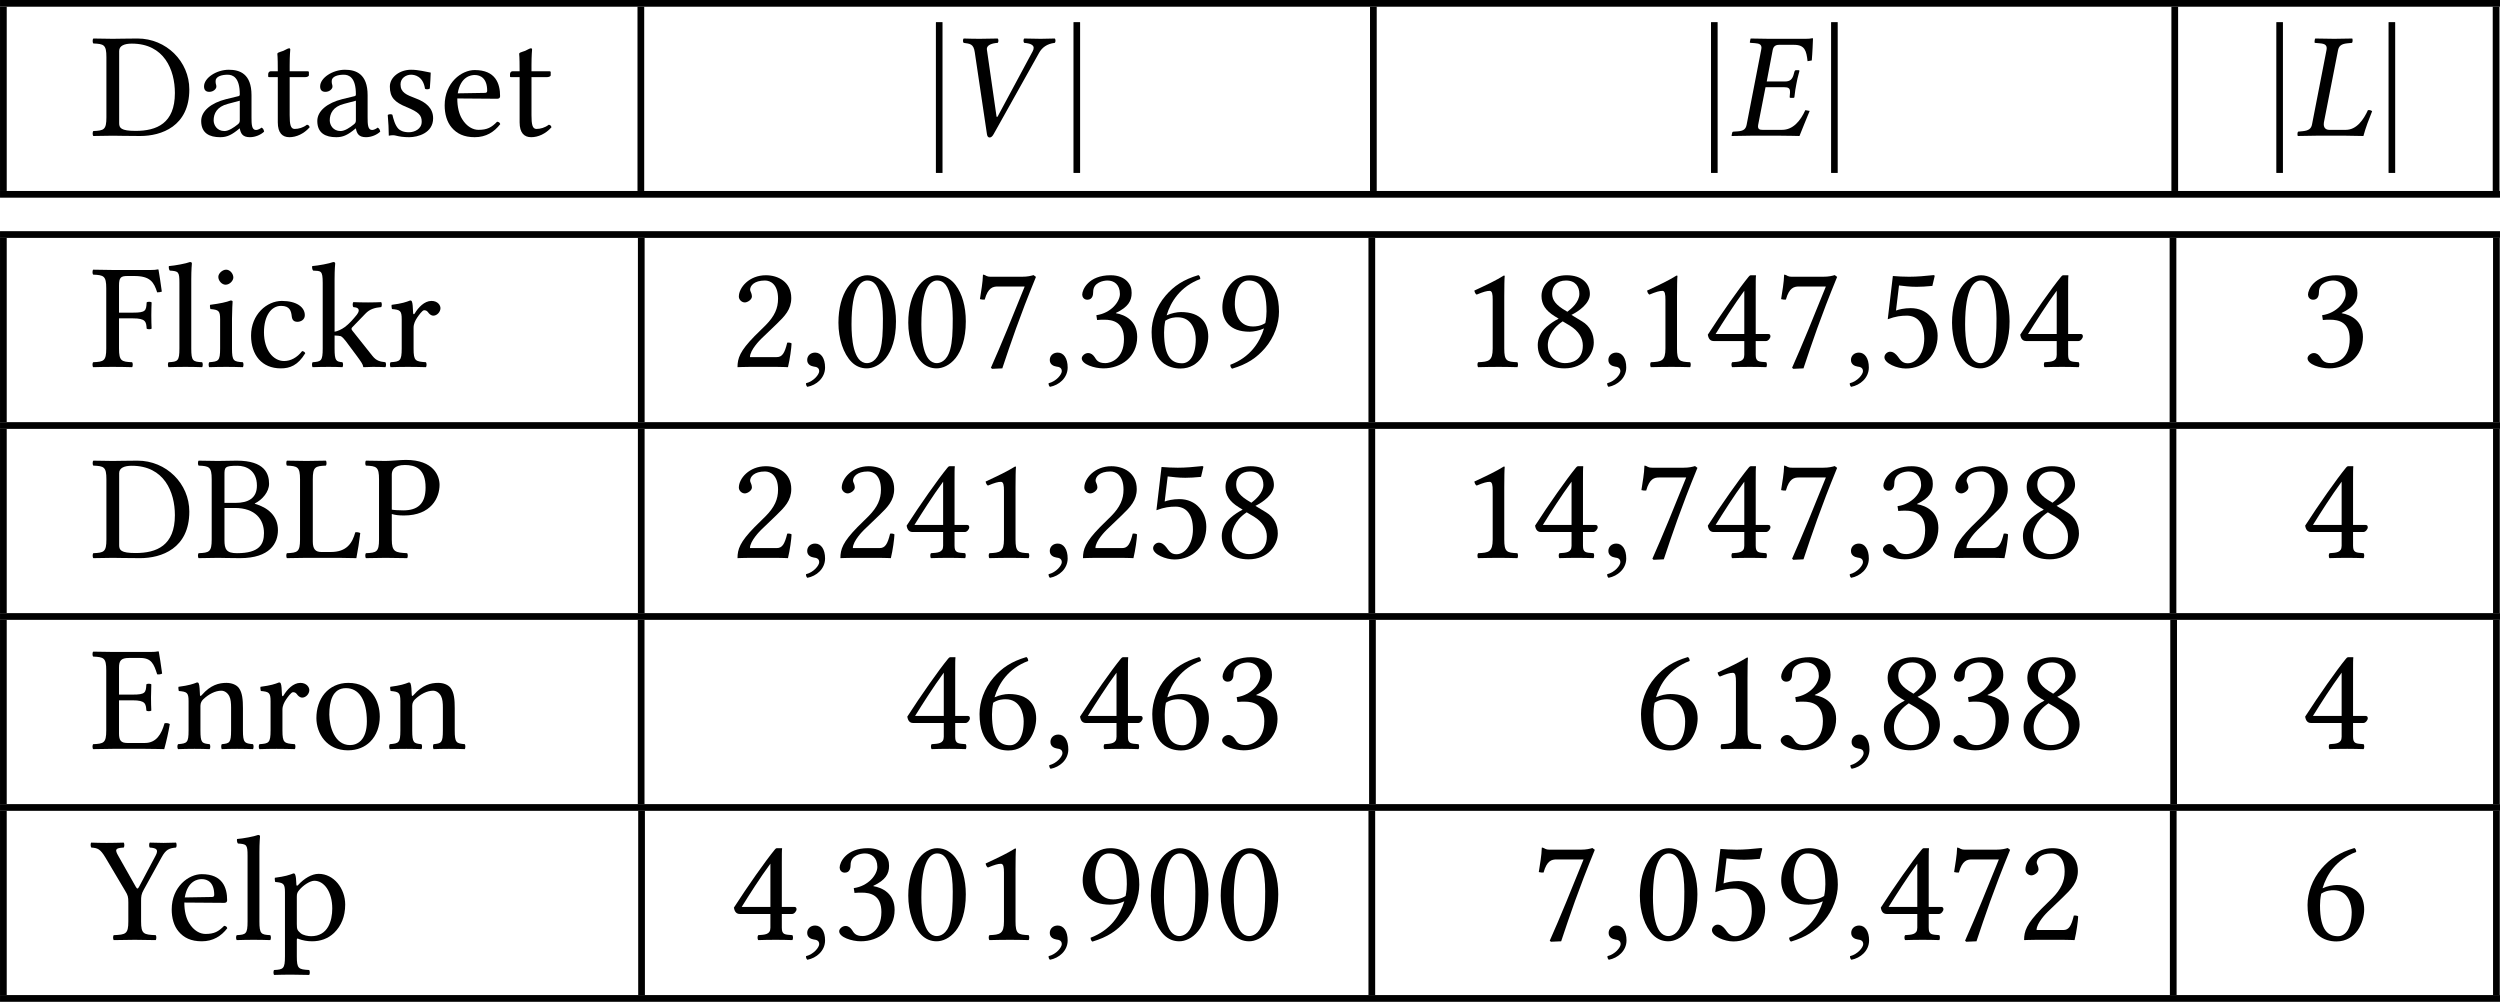<?xml version='1.0' encoding='UTF-8'?>
<!-- This file was generated by dvisvgm 1.15.1 -->
<svg height='89.365pt' version='1.1' viewBox='27.584 13.604 148.674 59.577' width='223.012pt' xmlns='http://www.w3.org/2000/svg' xmlns:xlink='http://www.w3.org/1999/xlink'>
<defs>
<path d='M1.21 -6.752H0.834C0.834 -6.752 0.825 -6.743 0.825 -6.734V2.197C0.825 2.206 0.834 2.215 0.834 2.215H1.21C1.219 2.215 1.219 2.206 1.219 2.197V-6.734C1.219 -6.743 1.219 -6.752 1.21 -6.752Z' id='g0-83'/>
<path d='M0.929 -0.849C0.652 -0.849 0.456 -0.661 0.456 -0.411C0.456 -0.134 0.688 -0.045 0.849 -0.018C1.018 0 1.17 0.054 1.17 0.259C1.17 0.447 0.849 0.858 0.384 0.974C0.384 1.063 0.402 1.126 0.465 1.188C1 1.09 1.519 0.661 1.519 0.036C1.519 -0.5 1.286 -0.849 0.929 -0.849Z' id='g11-44'/>
<path d='M2.072 -5.136C2.224 -5.136 2.367 -5.083 2.474 -4.985C2.751 -4.752 2.993 -4.073 2.993 -2.876C2.993 -2.055 2.966 -1.492 2.841 -1.036C2.644 -0.304 2.206 -0.223 2.046 -0.223C1.215 -0.223 1.126 -1.751 1.126 -2.528C1.126 -4.725 1.67 -5.136 2.072 -5.136ZM2.037 0.089C2.725 0.089 3.77 -0.607 3.77 -2.707C3.77 -3.591 3.555 -4.35 3.162 -4.868C2.93 -5.181 2.555 -5.449 2.072 -5.449C1.188 -5.449 0.348 -4.395 0.348 -2.626C0.348 -1.67 0.643 -0.777 1.134 -0.286C1.385 -0.036 1.688 0.089 2.037 0.089Z' id='g11-48'/>
<path d='M2.573 -1.09V-4.19C2.573 -4.725 2.582 -5.27 2.599 -5.387C2.599 -5.431 2.582 -5.431 2.546 -5.431C2.055 -5.127 1.581 -4.904 0.795 -4.538C0.813 -4.44 0.849 -4.35 0.929 -4.297C1.34 -4.466 1.536 -4.52 1.706 -4.52C1.858 -4.52 1.885 -4.306 1.885 -4.002V-1.09C1.885 -0.348 1.644 -0.304 1.018 -0.277C0.965 -0.223 0.965 -0.036 1.018 0.018C1.456 0.009 1.778 0 2.26 0C2.689 0 2.903 0.009 3.35 0.018C3.403 -0.036 3.403 -0.223 3.35 -0.277C2.725 -0.304 2.573 -0.348 2.573 -1.09Z' id='g11-49'/>
<path d='M0.545 -4.181C0.545 -3.993 0.715 -3.832 0.902 -3.832C1.054 -3.832 1.322 -3.993 1.322 -4.19C1.322 -4.261 1.304 -4.315 1.286 -4.377S1.215 -4.52 1.215 -4.591C1.215 -4.815 1.447 -5.136 2.099 -5.136C2.421 -5.136 2.876 -4.913 2.876 -4.056C2.876 -3.484 2.671 -3.019 2.144 -2.483L1.483 -1.831C0.607 -0.938 0.465 -0.509 0.465 0.018C0.465 0.018 0.92 0 1.206 0H2.769C3.055 0 3.466 0.018 3.466 0.018C3.582 -0.456 3.671 -1.126 3.68 -1.394C3.627 -1.438 3.511 -1.456 3.421 -1.438C3.269 -0.804 3.118 -0.581 2.796 -0.581H1.206C1.206 -1.009 1.822 -1.617 1.867 -1.662L2.769 -2.528C3.278 -3.019 3.662 -3.412 3.662 -4.091C3.662 -5.056 2.876 -5.449 2.153 -5.449C1.161 -5.449 0.545 -4.717 0.545 -4.181Z' id='g11-50'/>
<path d='M1.921 -5.136C2.305 -5.136 2.662 -4.904 2.662 -4.332C2.662 -3.886 2.144 -3.198 1.26 -3.073L1.304 -2.787C1.456 -2.805 1.617 -2.805 1.733 -2.805C2.242 -2.805 2.903 -2.662 2.903 -1.653C2.903 -0.465 2.108 -0.223 1.796 -0.223C1.34 -0.223 1.26 -0.429 1.152 -0.59C1.063 -0.715 0.947 -0.822 0.768 -0.822C0.581 -0.822 0.393 -0.652 0.393 -0.509C0.393 -0.152 1.143 0.089 1.679 0.089C2.742 0.089 3.689 -0.599 3.689 -1.778C3.689 -2.751 2.957 -3.1 2.43 -3.189L2.421 -3.207C3.153 -3.555 3.359 -3.922 3.359 -4.395C3.359 -4.663 3.296 -4.877 3.082 -5.101C2.885 -5.297 2.573 -5.449 2.108 -5.449C0.795 -5.449 0.42 -4.591 0.42 -4.297C0.42 -4.172 0.509 -3.993 0.724 -3.993C1.036 -3.993 1.072 -4.288 1.072 -4.458C1.072 -5.029 1.688 -5.136 1.921 -5.136Z' id='g11-51'/>
<path d='M2.421 -4.529V-1.956H0.715C1.17 -2.689 1.804 -3.689 2.421 -4.529ZM3.841 -1.956H3.1V-4.565C3.1 -5.011 3.1 -5.36 3.118 -5.431L3.1 -5.449H2.814C2.751 -5.449 2.707 -5.395 2.671 -5.351C2.108 -4.663 1.072 -3.189 0.25 -1.912C0.277 -1.778 0.331 -1.536 0.599 -1.536H2.421V-0.715C2.421 -0.304 2.081 -0.304 1.697 -0.277C1.644 -0.223 1.644 -0.036 1.697 0.018C1.983 0.009 2.34 0 2.751 0C3.1 0 3.439 0.009 3.725 0.018C3.779 -0.036 3.779 -0.223 3.725 -0.277C3.287 -0.313 3.1 -0.295 3.1 -0.715V-1.536H3.716C3.841 -1.536 3.975 -1.706 3.975 -1.813C3.975 -1.903 3.939 -1.956 3.841 -1.956Z' id='g11-52'/>
<path d='M2.85 -1.688C2.85 -0.84 2.403 -0.214 1.867 -0.214C1.528 -0.214 1.411 -0.438 1.277 -0.616C1.161 -0.768 1.009 -0.902 0.822 -0.902C0.652 -0.902 0.482 -0.75 0.482 -0.572C0.482 -0.205 1.242 0.098 1.751 0.098C2.859 0.098 3.645 -0.724 3.645 -1.849C3.645 -2.716 3.046 -3.493 2.046 -3.493C1.662 -3.493 1.331 -3.412 1.17 -3.35L1.349 -4.842C1.679 -4.806 1.965 -4.761 2.394 -4.761C2.662 -4.761 2.966 -4.779 3.332 -4.815L3.475 -5.422L3.412 -5.458C2.903 -5.404 2.421 -5.36 1.947 -5.36C1.617 -5.36 1.295 -5.378 0.983 -5.404L0.679 -2.832C1.152 -3.01 1.492 -3.046 1.813 -3.046C2.394 -3.046 2.85 -2.662 2.85 -1.688Z' id='g11-53'/>
<path d='M1.206 -2.742C1.501 -2.939 1.796 -2.948 1.947 -2.948C2.823 -2.948 3.019 -2.09 3.019 -1.644C3.019 -0.661 2.644 -0.214 2.206 -0.214C1.644 -0.214 1.134 -0.518 1.134 -2.046C1.134 -2.251 1.152 -2.483 1.206 -2.742ZM1.286 -3.064C1.528 -3.877 2.099 -4.779 3.287 -5.226C3.287 -5.333 3.252 -5.413 3.18 -5.458C2.278 -5.19 1.724 -4.815 1.224 -4.234C0.67 -3.591 0.393 -2.778 0.393 -2.072C0.393 -0.259 1.42 0.098 2.108 0.098C3.278 0.098 3.761 -1.036 3.761 -1.804S3.35 -3.26 2.135 -3.26C1.903 -3.26 1.554 -3.189 1.286 -3.064Z' id='g11-54'/>
<path d='M1.519 -4.779H3.118C2.421 -3.046 1.715 -1.304 1.108 0.054L1.179 0.116L1.787 0.089C2.296 -1.429 2.787 -2.912 3.788 -5.351L3.645 -5.458C3.493 -5.413 3.296 -5.36 2.957 -5.36H1.117C0.813 -5.36 0.831 -5.449 0.67 -5.485C0.643 -5.485 0.634 -5.485 0.634 -5.458C0.625 -5.029 0.527 -4.493 0.456 -4.029C0.554 -4.002 0.643 -3.993 0.741 -4.002C0.938 -4.717 1.233 -4.779 1.519 -4.779Z' id='g11-55'/>
<path d='M2.09 -5.136C2.671 -5.136 2.885 -4.752 2.885 -4.341C2.885 -3.859 2.412 -3.457 2.171 -3.278L1.894 -3.448C1.331 -3.814 1.268 -4.109 1.268 -4.386C1.268 -4.797 1.554 -5.136 2.09 -5.136ZM3.511 -4.332C3.511 -4.976 3.01 -5.449 2.135 -5.449C1.224 -5.449 0.634 -4.904 0.634 -4.216C0.634 -3.716 0.875 -3.35 1.42 -3.01L1.653 -2.867C1.394 -2.733 1.152 -2.573 0.929 -2.376C0.563 -2.055 0.411 -1.653 0.411 -1.304C0.411 -0.393 1.054 0.089 2.001 0.089C3.171 0.089 3.743 -0.768 3.743 -1.447C3.743 -1.965 3.52 -2.421 3.046 -2.707L2.412 -3.091C2.832 -3.296 3.511 -3.761 3.511 -4.332ZM2.019 -0.223C1.617 -0.223 1.009 -0.5 1.009 -1.304C1.009 -1.572 1.126 -2.197 1.894 -2.707L2.314 -2.457C2.867 -2.117 3.091 -1.697 3.091 -1.268C3.091 -0.375 2.421 -0.223 2.019 -0.223Z' id='g11-56'/>
<path d='M3.001 -2.608C2.707 -2.412 2.412 -2.403 2.26 -2.403C1.385 -2.403 1.188 -3.26 1.188 -3.707C1.188 -4.69 1.563 -5.136 2.001 -5.136C2.564 -5.136 3.073 -4.833 3.073 -3.305C3.073 -3.109 3.055 -2.867 3.001 -2.608ZM2.921 -2.287C2.68 -1.474 2.108 -0.572 0.92 -0.125C0.92 -0.018 0.956 0.063 1.027 0.107C1.929 -0.161 2.483 -0.536 2.984 -1.117C3.537 -1.76 3.814 -2.573 3.814 -3.278C3.814 -5.092 2.787 -5.449 2.099 -5.449C0.929 -5.449 0.447 -4.315 0.447 -3.546S0.858 -2.09 2.072 -2.09C2.305 -2.09 2.653 -2.162 2.921 -2.287Z' id='g11-57'/>
<path d='M1.706 -4.913C1.706 -5.387 1.706 -5.476 2.483 -5.476C2.984 -5.476 3.636 -5.208 3.636 -4.297C3.636 -3.537 3.109 -3.269 2.367 -3.269H1.706V-4.913ZM1.706 -2.966H2.323C3.546 -2.966 4.056 -2.278 4.056 -1.474C4.056 -0.822 3.805 -0.277 2.448 -0.277C1.822 -0.277 1.706 -0.509 1.706 -1.054V-2.966ZM0.17 -5.78C0.116 -5.726 0.116 -5.538 0.17 -5.485C0.795 -5.458 0.947 -5.413 0.947 -4.672V-1.09C0.947 -0.348 0.795 -0.304 0.17 -0.277C0.116 -0.223 0.116 -0.036 0.17 0.018C0.518 0.009 1 0 1.331 0C1.653 0 1.885 0.018 2.635 0.018C4.413 0.018 4.886 -0.875 4.886 -1.644C4.886 -2.501 4.288 -2.993 3.511 -3.216V-3.234C3.957 -3.457 4.359 -3.922 4.359 -4.404C4.359 -5.002 4.1 -5.78 2.439 -5.78C2.126 -5.78 1.644 -5.762 1.322 -5.762S0.518 -5.771 0.17 -5.78Z' id='g11-66'/>
<path d='M1.706 -0.75V-5.038C1.706 -5.351 2.019 -5.476 2.457 -5.476C4.386 -5.476 5.02 -3.913 5.02 -2.537C5.02 -0.732 3.939 -0.286 2.68 -0.286C1.804 -0.286 1.706 -0.465 1.706 -0.75ZM0.17 -5.78C0.116 -5.726 0.116 -5.538 0.17 -5.485C0.795 -5.458 0.947 -5.413 0.947 -4.672V-1.09C0.947 -0.348 0.795 -0.304 0.17 -0.277C0.116 -0.223 0.116 -0.036 0.17 0.018C0.518 0.009 0.992 0 1.331 0C1.662 0 2.037 0.018 2.957 0.018C4.216 0.018 5.878 -0.554 5.878 -2.751C5.878 -4.413 4.511 -5.78 2.796 -5.78C2.162 -5.78 1.67 -5.762 1.322 -5.762C1 -5.762 0.527 -5.771 0.17 -5.78Z' id='g11-68'/>
<path d='M2.51 -3.225H1.697V-4.833C1.697 -5.226 1.804 -5.404 2.287 -5.404H2.957C3.627 -5.404 3.77 -5.047 3.966 -4.431C4.073 -4.413 4.172 -4.431 4.261 -4.475C4.216 -4.842 4.082 -5.699 4.064 -5.771C4.064 -5.788 4.056 -5.797 4.029 -5.797C3.877 -5.771 3.805 -5.762 3.591 -5.762H1.313C1.045 -5.762 0.518 -5.771 0.161 -5.78C0.107 -5.726 0.107 -5.538 0.161 -5.485C0.786 -5.458 0.938 -5.413 0.938 -4.672V-1.09C0.938 -0.348 0.786 -0.304 0.161 -0.277C0.107 -0.223 0.107 -0.036 0.161 0.018C0.491 0.009 1.027 0 1.322 0H3.243C3.671 0 4.386 0.018 4.386 0.018C4.511 -0.429 4.645 -1.018 4.717 -1.474C4.627 -1.528 4.52 -1.545 4.404 -1.519C4.225 -0.875 3.913 -0.348 3.234 -0.348H2.197C1.822 -0.348 1.697 -0.491 1.697 -0.911V-2.885H2.51C3.269 -2.885 3.296 -2.68 3.323 -2.278C3.377 -2.224 3.564 -2.224 3.618 -2.278C3.609 -2.51 3.6 -2.76 3.6 -3.064C3.6 -3.314 3.609 -3.618 3.618 -3.832C3.564 -3.886 3.377 -3.886 3.323 -3.832C3.296 -3.341 3.269 -3.225 2.51 -3.225Z' id='g11-69'/>
<path d='M2.528 -2.885C3.287 -2.885 3.314 -2.68 3.341 -2.278C3.394 -2.224 3.582 -2.224 3.636 -2.278C3.627 -2.501 3.618 -2.76 3.618 -3.064S3.627 -3.6 3.636 -3.832C3.582 -3.886 3.394 -3.886 3.341 -3.832C3.314 -3.341 3.287 -3.225 2.528 -3.225H1.697V-4.833C1.697 -5.315 1.804 -5.404 2.197 -5.404H2.599C3.546 -5.404 3.77 -5.047 3.966 -4.431C4.073 -4.431 4.172 -4.449 4.243 -4.475C4.198 -4.842 4.064 -5.699 4.047 -5.771C4.047 -5.788 4.038 -5.797 4.011 -5.797C3.859 -5.771 3.814 -5.762 3.591 -5.762H1.313C1.027 -5.762 0.518 -5.771 0.161 -5.78C0.107 -5.726 0.107 -5.538 0.161 -5.485C0.786 -5.458 0.938 -5.413 0.938 -4.672V-1.09C0.938 -0.348 0.786 -0.304 0.161 -0.277C0.107 -0.223 0.107 -0.036 0.161 0.018C0.473 0.009 0.92 0 1.322 0S2.162 0.009 2.474 0.018C2.528 -0.036 2.528 -0.223 2.474 -0.277C1.849 -0.304 1.697 -0.348 1.697 -1.09V-2.885H2.528Z' id='g11-70'/>
<path d='M1.331 0H3.234C3.475 0 4.297 0.018 4.297 0.018C4.386 -0.429 4.475 -1.009 4.529 -1.474C4.44 -1.519 4.341 -1.536 4.234 -1.519C4.056 -0.875 3.725 -0.348 2.778 -0.348H2.215C1.867 -0.348 1.706 -0.518 1.706 -0.974V-4.672C1.706 -5.413 1.858 -5.458 2.483 -5.485C2.537 -5.538 2.537 -5.726 2.483 -5.78C2.081 -5.771 1.662 -5.762 1.322 -5.762C1 -5.762 0.581 -5.771 0.17 -5.78C0.116 -5.726 0.116 -5.538 0.17 -5.485C0.795 -5.458 0.947 -5.413 0.947 -4.672V-1.09C0.947 -0.348 0.795 -0.304 0.17 -0.277C0.116 -0.223 0.116 -0.036 0.17 0.018C0.518 0.009 1.027 0 1.331 0Z' id='g11-76'/>
<path d='M1.688 -4.949C1.688 -5.208 1.822 -5.521 2.465 -5.521C3.082 -5.521 3.698 -5.315 3.698 -4.181C3.698 -3.216 3.234 -2.823 2.367 -2.823C2.144 -2.823 1.787 -2.841 1.688 -2.867V-4.949ZM0.929 -4.672V-1.09C0.929 -0.348 0.777 -0.304 0.152 -0.277C0.098 -0.223 0.098 -0.036 0.152 0.018C0.554 0.009 0.992 0 1.313 0C1.626 0 2.153 0.009 2.599 0.018C2.653 -0.036 2.653 -0.223 2.599 -0.277C1.903 -0.313 1.688 -0.348 1.688 -1.09V-2.608C1.885 -2.546 2.099 -2.519 2.412 -2.519C4.038 -2.519 4.529 -3.582 4.529 -4.341C4.529 -4.868 4.181 -5.824 2.528 -5.824C2.189 -5.824 1.662 -5.762 1.304 -5.762C0.974 -5.762 0.509 -5.771 0.152 -5.78C0.098 -5.726 0.098 -5.538 0.152 -5.485C0.777 -5.458 0.929 -5.413 0.929 -4.672Z' id='g11-80'/>
<path d='M3.01 -1.09V-2.305C3.01 -2.573 3.019 -2.716 3.171 -2.984L4.234 -4.913C4.484 -5.369 4.681 -5.449 5.083 -5.485C5.136 -5.538 5.136 -5.726 5.083 -5.78C4.833 -5.771 4.547 -5.762 4.341 -5.762S3.814 -5.771 3.528 -5.78C3.475 -5.726 3.475 -5.538 3.528 -5.485C3.922 -5.458 4.064 -5.369 3.877 -5.011L2.885 -3.144C2.814 -3.01 2.769 -3.019 2.689 -3.162L1.653 -4.993C1.438 -5.369 1.474 -5.458 1.974 -5.485C2.028 -5.538 2.028 -5.726 1.974 -5.78C1.653 -5.771 1.313 -5.762 0.956 -5.762C0.607 -5.762 0.313 -5.771 0.045 -5.78C-0.009 -5.726 0 -5.538 0.054 -5.485C0.429 -5.458 0.581 -5.404 0.893 -4.886L2.063 -2.912C2.224 -2.644 2.251 -2.555 2.251 -2.224V-1.09C2.251 -0.348 2.099 -0.304 1.385 -0.277C1.331 -0.223 1.331 -0.036 1.385 0.018C1.822 0.009 2.287 0 2.635 0S3.43 0.009 3.877 0.018C3.93 -0.036 3.93 -0.223 3.877 -0.277C3.162 -0.304 3.01 -0.348 3.01 -1.09Z' id='g11-89'/>
<path d='M2.617 -2.081V-0.902C2.617 -0.786 2.564 -0.724 2.492 -0.67C2.26 -0.482 1.956 -0.277 1.706 -0.277C1.26 -0.277 1.063 -0.634 1.063 -0.911C1.063 -1.313 1.251 -1.724 1.912 -1.894L2.617 -2.081ZM2.617 -0.429C2.671 -0.152 2.769 0.089 3.216 0.089C3.555 0.089 3.877 -0.063 4.064 -0.241C4.047 -0.348 4.011 -0.429 3.913 -0.482C3.85 -0.429 3.698 -0.339 3.582 -0.339C3.323 -0.339 3.314 -0.688 3.314 -1.099V-2.412C3.314 -3.68 2.617 -3.922 1.965 -3.922C1.233 -3.922 0.491 -3.439 0.491 -2.93C0.491 -2.716 0.599 -2.608 0.804 -2.608C1.063 -2.608 1.224 -2.796 1.224 -2.912C1.224 -2.975 1.215 -3.037 1.197 -3.073C1.188 -3.1 1.179 -3.153 1.179 -3.252C1.179 -3.528 1.554 -3.627 1.894 -3.627C2.197 -3.627 2.617 -3.475 2.617 -2.465C2.617 -2.403 2.591 -2.367 2.564 -2.358L1.796 -2.171C0.938 -1.956 0.322 -1.483 0.322 -0.875C0.322 -0.143 0.822 0.089 1.447 0.089C1.76 0.089 2.028 0.018 2.421 -0.286L2.599 -0.429H2.617Z' id='g11-97'/>
<path d='M3.555 -0.813C3.52 -0.893 3.448 -0.929 3.368 -0.938C3.064 -0.545 2.68 -0.348 2.296 -0.348C1.644 -0.348 1.099 -1.009 1.099 -2.055C1.099 -3.037 1.528 -3.627 2.117 -3.627C2.644 -3.627 2.716 -3.314 2.751 -3.001C2.778 -2.76 2.903 -2.68 3.091 -2.68S3.528 -2.796 3.528 -3.073C3.528 -3.564 3.019 -3.922 2.162 -3.922C1.277 -3.922 0.331 -3.127 0.331 -1.858C0.331 -0.706 0.974 0.089 2.099 0.089C2.635 0.089 3.109 -0.08 3.555 -0.813Z' id='g11-99'/>
<path d='M1.108 -2.519C1.277 -3.528 1.903 -3.609 2.117 -3.609C2.457 -3.609 2.859 -3.421 2.859 -2.671C2.859 -2.591 2.823 -2.546 2.725 -2.546L1.108 -2.519ZM3.448 -0.831C3.118 -0.491 2.859 -0.348 2.34 -0.348C2.019 -0.348 1.644 -0.536 1.367 -0.992C1.188 -1.286 1.081 -1.697 1.081 -2.215L3.457 -2.197C3.564 -2.197 3.627 -2.251 3.627 -2.349C3.627 -3.1 3.359 -3.904 2.117 -3.904C1.34 -3.904 0.331 -3.162 0.331 -1.804C0.331 -1.304 0.456 -0.822 0.75 -0.482C1.054 -0.125 1.474 0.089 2.117 0.089C2.796 0.089 3.278 -0.223 3.636 -0.688C3.609 -0.777 3.555 -0.822 3.448 -0.831Z' id='g11-101'/>
<path d='M0.804 -5.351C0.804 -5.119 1.018 -4.886 1.233 -4.886C1.483 -4.886 1.697 -5.127 1.697 -5.315C1.697 -5.529 1.51 -5.78 1.268 -5.78C1.054 -5.78 0.804 -5.565 0.804 -5.351ZM1.617 -1.09V-2.867C1.617 -3.314 1.653 -3.886 1.653 -3.886C1.653 -3.922 1.608 -3.948 1.536 -3.948C1.286 -3.85 0.929 -3.77 0.313 -3.689C0.295 -3.636 0.313 -3.493 0.331 -3.439C0.822 -3.394 0.911 -3.341 0.911 -2.832V-1.09C0.911 -0.348 0.813 -0.322 0.268 -0.277C0.214 -0.223 0.214 -0.036 0.268 0.018C0.563 0.009 0.911 0 1.268 0S1.965 0.009 2.26 0.018C2.314 -0.036 2.314 -0.223 2.26 -0.277C1.715 -0.313 1.617 -0.348 1.617 -1.09Z' id='g11-105'/>
<path d='M0.768 -1.09C0.768 -0.348 0.67 -0.313 0.17 -0.277C0.116 -0.223 0.116 -0.036 0.17 0.018C0.465 0.009 0.768 0 1.126 0C1.438 0 1.733 0.009 1.938 0.018C1.992 -0.036 1.992 -0.223 1.938 -0.277C1.572 -0.313 1.474 -0.348 1.474 -1.09V-1.867C1.644 -1.858 1.769 -1.849 1.858 -1.822C1.956 -1.751 2.037 -1.67 2.144 -1.528L2.796 -0.652C3.055 -0.304 3.162 -0.134 3.171 -0.027C3.171 0 3.18 0.018 3.207 0.018C3.386 0.009 3.582 0 3.761 0C4.038 0 4.315 0.009 4.493 0.018C4.547 -0.036 4.547 -0.223 4.493 -0.277C4.19 -0.313 3.966 -0.348 3.725 -0.652L2.546 -2.135C2.51 -2.18 2.483 -2.215 2.483 -2.26C2.483 -2.296 2.483 -2.314 2.519 -2.349L3.305 -3.162C3.573 -3.448 3.886 -3.52 4.243 -3.555C4.297 -3.609 4.297 -3.796 4.243 -3.85C4.038 -3.841 3.788 -3.832 3.466 -3.832C3.127 -3.832 2.796 -3.841 2.591 -3.85C2.537 -3.796 2.537 -3.609 2.591 -3.555C3.091 -3.52 2.876 -3.207 2.796 -3.1C2.591 -2.841 2.314 -2.537 2.081 -2.367C1.885 -2.224 1.644 -2.117 1.474 -2.09V-5.208C1.474 -5.788 1.51 -6.146 1.51 -6.146C1.51 -6.208 1.474 -6.235 1.394 -6.235C1.17 -6.146 0.5 -6.021 0.143 -5.994C0.125 -5.923 0.143 -5.78 0.197 -5.726C0.661 -5.699 0.768 -5.744 0.768 -4.993V-1.09Z' id='g11-107'/>
<path d='M0.849 -1.09C0.849 -0.348 0.75 -0.304 0.205 -0.277C0.152 -0.223 0.152 -0.036 0.205 0.018C0.518 0.009 0.849 0 1.206 0S1.903 0.009 2.197 0.018C2.251 -0.036 2.251 -0.223 2.197 -0.277C1.653 -0.304 1.554 -0.348 1.554 -1.09V-5.208C1.554 -5.788 1.59 -6.146 1.59 -6.146C1.59 -6.208 1.554 -6.235 1.474 -6.235C1.251 -6.146 0.581 -6.021 0.223 -5.994C0.205 -5.923 0.223 -5.78 0.277 -5.726C0.795 -5.69 0.849 -5.663 0.849 -4.993V-1.09Z' id='g11-108'/>
<path d='M1.644 -3.198C1.59 -3.135 1.536 -3.118 1.536 -3.198C1.528 -3.439 1.51 -3.788 1.465 -3.877C1.447 -3.922 1.429 -3.948 1.358 -3.948C1.108 -3.85 0.875 -3.77 0.259 -3.689C0.241 -3.636 0.259 -3.493 0.277 -3.439C0.759 -3.394 0.858 -3.35 0.858 -2.832V-1.09C0.858 -0.357 0.768 -0.322 0.232 -0.277C0.179 -0.223 0.179 -0.036 0.232 0.018C0.5 0.009 0.858 0 1.215 0S1.84 0.009 2.108 0.018C2.162 -0.036 2.162 -0.223 2.108 -0.277C1.653 -0.322 1.563 -0.357 1.563 -1.09V-2.555C1.563 -2.742 1.644 -2.85 1.715 -2.93C2.055 -3.26 2.457 -3.457 2.805 -3.457C2.984 -3.457 3.171 -3.341 3.278 -3.135C3.368 -2.957 3.386 -2.716 3.386 -2.448V-1.09C3.386 -0.357 3.296 -0.322 2.832 -0.277C2.787 -0.223 2.787 -0.036 2.832 0.018C3.1 0.009 3.386 0 3.743 0S4.422 0.009 4.69 0.018C4.734 -0.036 4.734 -0.223 4.69 -0.277C4.19 -0.322 4.091 -0.357 4.091 -1.09V-2.421C4.091 -2.912 4.056 -3.341 3.85 -3.618C3.698 -3.814 3.421 -3.922 3.109 -3.922C2.671 -3.922 2.171 -3.805 1.644 -3.198Z' id='g11-110'/>
<path d='M0.366 -1.831C0.366 -0.92 0.974 0.089 2.242 0.089C2.814 0.089 3.252 -0.116 3.555 -0.411C3.957 -0.804 4.136 -1.367 4.136 -1.912C4.136 -2.841 3.627 -3.922 2.26 -3.922C1.67 -3.922 1.188 -3.68 0.858 -3.296C0.536 -2.912 0.366 -2.394 0.366 -1.831ZM2.126 -3.609C2.894 -3.609 3.368 -2.912 3.368 -1.626C3.368 -0.5 2.787 -0.223 2.367 -0.223C1.438 -0.223 1.134 -1.349 1.134 -2.037C1.134 -2.814 1.322 -3.609 2.126 -3.609Z' id='g11-111'/>
<path d='M1.563 -2.957C1.796 -3.243 2.206 -3.511 2.465 -3.511C3.037 -3.511 3.528 -2.867 3.528 -1.858C3.528 -1.126 3.269 -0.214 2.269 -0.214C2.108 -0.214 1.796 -0.259 1.635 -0.402C1.456 -0.563 1.42 -0.616 1.42 -0.938V-2.564C1.42 -2.751 1.456 -2.832 1.563 -2.957ZM1.394 -3.287C1.385 -3.555 1.367 -3.788 1.322 -3.877C1.304 -3.922 1.286 -3.948 1.215 -3.948C0.965 -3.85 0.732 -3.77 0.116 -3.689C0.098 -3.636 0.116 -3.493 0.134 -3.439C0.616 -3.394 0.715 -3.35 0.715 -2.832V0.983C0.715 1.724 0.616 1.769 0.071 1.796C0.018 1.849 0.018 2.037 0.071 2.09C0.384 2.081 0.715 2.072 1.072 2.072S1.858 2.081 2.153 2.09C2.206 2.037 2.206 1.849 2.153 1.796C1.519 1.76 1.42 1.724 1.42 0.983V0.018C1.42 -0.098 1.456 -0.089 1.545 -0.045C1.769 0.036 2.037 0.089 2.323 0.089C2.823 0.089 3.269 -0.063 3.636 -0.411C4.056 -0.822 4.297 -1.376 4.297 -2.099C4.297 -3.046 3.627 -3.922 2.716 -3.922C2.305 -3.922 1.849 -3.645 1.492 -3.252C1.438 -3.198 1.402 -3.198 1.394 -3.287Z' id='g11-112'/>
<path d='M1.572 -3.198C1.554 -3.555 1.545 -3.788 1.501 -3.877C1.483 -3.922 1.465 -3.948 1.394 -3.948C1.143 -3.85 0.911 -3.77 0.295 -3.689C0.277 -3.636 0.295 -3.493 0.313 -3.439C0.795 -3.394 0.893 -3.35 0.893 -2.832V-1.09C0.893 -0.348 0.786 -0.313 0.232 -0.277C0.179 -0.223 0.179 -0.036 0.232 0.018C0.545 0.009 0.893 0 1.251 0S2.019 0.009 2.331 0.018C2.385 -0.036 2.385 -0.223 2.331 -0.277C1.706 -0.322 1.599 -0.348 1.599 -1.09V-2.331C1.599 -2.564 1.706 -2.769 1.813 -2.93C1.912 -3.073 2.117 -3.368 2.224 -3.368C2.305 -3.368 2.385 -3.35 2.457 -3.252C2.519 -3.162 2.626 -3.046 2.778 -3.046C2.993 -3.046 3.198 -3.269 3.198 -3.493C3.198 -3.662 3.037 -3.922 2.662 -3.922C2.242 -3.922 1.876 -3.528 1.67 -3.18C1.617 -3.082 1.572 -3.153 1.572 -3.198Z' id='g11-114'/>
<path d='M0.429 -1.233C0.465 -0.795 0.491 -0.375 0.491 0C0.581 -0.018 0.67 -0.027 0.715 -0.027C0.777 -0.027 0.831 -0.027 0.893 -0.009C1.134 0.054 1.376 0.089 1.706 0.089C2.206 0.089 3.127 -0.152 3.127 -1.036C3.127 -1.644 2.689 -2.001 2.081 -2.224C1.545 -2.43 1.188 -2.564 1.188 -3.055C1.188 -3.421 1.51 -3.627 1.813 -3.627C2.01 -3.627 2.528 -3.555 2.644 -2.796C2.698 -2.742 2.876 -2.751 2.93 -2.805C2.957 -3.127 2.975 -3.457 2.984 -3.752C2.707 -3.796 2.278 -3.922 1.813 -3.922C1.152 -3.922 0.554 -3.493 0.554 -2.921C0.554 -2.269 0.849 -1.992 1.536 -1.706C2.278 -1.402 2.448 -1.215 2.448 -0.831C2.448 -0.393 2.019 -0.205 1.688 -0.205C1.34 -0.205 1.143 -0.322 1.054 -0.42C0.858 -0.625 0.759 -1.018 0.706 -1.242C0.652 -1.295 0.482 -1.286 0.429 -1.233Z' id='g11-115'/>
<path d='M0.384 -3.832C0.259 -3.832 0.223 -3.725 0.223 -3.654V-3.537C0.223 -3.493 0.232 -3.484 0.268 -3.484H0.795V-0.795C0.795 -0.161 1.072 0.089 1.483 0.089S2.34 -0.107 2.689 -0.5C2.671 -0.59 2.617 -0.643 2.528 -0.652C2.296 -0.473 2.028 -0.402 1.796 -0.402C1.554 -0.402 1.501 -0.67 1.501 -1.224V-3.484H2.43C2.519 -3.484 2.644 -3.52 2.644 -3.6V-3.779C2.644 -3.814 2.617 -3.832 2.573 -3.832H1.501V-4.181C1.501 -4.761 1.536 -5.119 1.536 -5.119C1.536 -5.172 1.51 -5.199 1.465 -5.199C1.429 -5.199 1.349 -5.163 1.268 -5.119C1.17 -5.065 1.081 -5.02 0.965 -4.993C0.858 -4.958 0.768 -4.931 0.768 -4.868C0.768 -4.761 0.795 -4.824 0.795 -3.832H0.384Z' id='g11-116'/>
<path d='M4.94 -5.771C4.94 -5.788 4.931 -5.797 4.904 -5.797C4.752 -5.771 4.699 -5.762 4.493 -5.762H2.323C1.992 -5.762 1.644 -5.771 1.242 -5.78L1.224 -5.762L1.188 -5.583C1.179 -5.556 1.179 -5.521 1.242 -5.521L1.492 -5.503C1.76 -5.485 1.876 -5.413 1.876 -5.226C1.876 -5.19 1.867 -5.145 1.858 -5.101L0.992 -0.643C0.938 -0.393 0.813 -0.286 0.473 -0.259L0.214 -0.241C0.161 -0.241 0.143 -0.205 0.134 -0.179L0.098 0L0.116 0.018C0.518 0.009 0.875 0 1.206 0H3.046C3.457 0 4.136 0.018 4.136 0.018C4.324 -0.447 4.547 -1.009 4.743 -1.474L4.484 -1.519C4.19 -0.875 3.752 -0.348 3.1 -0.348H1.938C1.778 -0.348 1.67 -0.384 1.67 -0.554C1.67 -0.581 1.67 -0.607 1.679 -0.643L2.117 -2.885H3.207C3.475 -2.885 3.573 -2.823 3.573 -2.617V-2.546L3.555 -2.323C3.546 -2.296 3.555 -2.251 3.6 -2.251H3.788L3.832 -2.278C3.868 -2.635 3.913 -2.876 3.948 -3.055C3.975 -3.234 4.038 -3.502 4.136 -3.859L4.109 -3.895H3.922C3.886 -3.895 3.85 -3.859 3.841 -3.823L3.779 -3.6C3.698 -3.35 3.573 -3.225 3.278 -3.225H2.189L2.546 -5.101C2.591 -5.315 2.716 -5.404 2.921 -5.404H3.814C4.458 -5.404 4.547 -5.047 4.618 -4.431L4.868 -4.475C4.904 -4.842 4.94 -5.699 4.94 -5.771Z' id='g8-69'/>
<path d='M1.045 -0.679C1 -0.429 0.858 -0.304 0.491 -0.268L0.214 -0.241C0.179 -0.205 0.161 -0.063 0.197 0.018C0.599 0.009 0.92 0 1.268 0H3.082C3.314 0 4.1 0.018 4.1 0.018C4.234 -0.482 4.431 -0.992 4.618 -1.456C4.565 -1.51 4.458 -1.536 4.368 -1.519C4.118 -0.974 3.707 -0.348 3.055 -0.348H2.072C1.858 -0.348 1.742 -0.473 1.742 -0.679C1.742 -0.715 1.742 -0.75 1.751 -0.795L2.591 -5.083C2.644 -5.333 2.778 -5.458 3.144 -5.494L3.421 -5.521C3.457 -5.556 3.475 -5.699 3.439 -5.78C3.037 -5.771 2.716 -5.762 2.367 -5.762C2.028 -5.762 1.626 -5.771 1.233 -5.78C1.206 -5.744 1.179 -5.565 1.206 -5.521L1.51 -5.494C1.858 -5.467 1.956 -5.351 1.903 -5.083L1.045 -0.679Z' id='g8-76'/>
<path d='M5.512 -4.94C5.681 -5.235 5.967 -5.467 6.441 -5.521C6.494 -5.574 6.494 -5.726 6.441 -5.78C6.11 -5.771 5.833 -5.762 5.601 -5.762S4.976 -5.771 4.618 -5.78C4.565 -5.726 4.565 -5.574 4.618 -5.521C5.065 -5.485 5.306 -5.36 5.119 -5.011L3.037 -1.134C3.019 -1.117 3.001 -1.108 2.975 -1.134L2.403 -5.11C2.358 -5.404 2.733 -5.503 3.046 -5.521C3.1 -5.574 3.1 -5.726 3.046 -5.78C2.751 -5.771 2.314 -5.762 1.965 -5.762C1.608 -5.762 1.376 -5.771 1.018 -5.78C0.965 -5.726 0.965 -5.574 1.018 -5.521C1.394 -5.467 1.608 -5.467 1.679 -4.967L2.403 -0.098C2.421 0.036 2.474 0.107 2.564 0.107S2.733 0.036 2.805 -0.098L5.512 -4.94Z' id='g8-86'/>
</defs>
<g id='page1'>
<rect height='0.399' width='148.674' x='27.584' y='13.604'/>
<rect height='10.959' width='0.399' x='27.584' y='14.002'/>
<use x='32.964' xlink:href='#g11-68' y='21.674'/>
<use x='39.226' xlink:href='#g11-97' y='21.674'/>
<use x='43.309' xlink:href='#g11-116' y='21.674'/>
<use x='46.131' xlink:href='#g11-97' y='21.674'/>
<use x='50.214' xlink:href='#g11-115' y='21.674'/>
<use x='53.697' xlink:href='#g11-101' y='21.674'/>
<use x='57.69' xlink:href='#g11-116' y='21.674'/>
<rect height='10.959' width='0.399' x='65.495' y='14.002'/>
<use x='82.416' xlink:href='#g0-83' y='21.674'/>
<use x='83.873' xlink:href='#g8-86' y='21.674'/>
<use x='90.598' xlink:href='#g0-83' y='21.674'/>
<rect height='10.959' width='0.399' x='109.058' y='14.002'/>
<use x='128.512' xlink:href='#g0-83' y='21.674'/>
<use x='130.462' xlink:href='#g8-69' y='21.674'/>
<use x='135.653' xlink:href='#g0-83' y='21.674'/>
<rect height='10.959' width='0.399' x='156.717' y='14.002'/>
<use x='162.131' xlink:href='#g0-83' y='21.674'/>
<use x='164.036' xlink:href='#g8-76' y='21.674'/>
<use x='168.806' xlink:href='#g0-83' y='21.674'/>
<rect height='10.959' width='0.399' x='175.827' y='14.002'/>
<rect height='0.399' width='148.674' x='27.584' y='24.961'/>
<rect height='0.399' width='148.674' x='27.584' y='27.352'/>
<rect height='10.959' width='0.399' x='27.584' y='27.751'/>
<use x='32.964' xlink:href='#g11-70' y='35.422'/>
<use x='37.404' xlink:href='#g11-108' y='35.422'/>
<use x='39.763' xlink:href='#g11-105' y='35.422'/>
<use x='42.183' xlink:href='#g11-99' y='35.422'/>
<use x='46.007' xlink:href='#g11-107' y='35.422'/>
<use x='50.58' xlink:href='#g11-114' y='35.422'/>
<rect height='10.959' width='0.399' x='65.52' y='27.751'/>
<use x='70.978' xlink:href='#g11-50' y='35.422'/>
<use x='75.131' xlink:href='#g11-44' y='35.422'/>
<use x='77.097' xlink:href='#g11-48' y='35.422'/>
<use x='81.25' xlink:href='#g11-48' y='35.422'/>
<use x='85.404' xlink:href='#g11-55' y='35.422'/>
<use x='89.558' xlink:href='#g11-44' y='35.422'/>
<use x='91.523' xlink:href='#g11-51' y='35.422'/>
<use x='95.677' xlink:href='#g11-54' y='35.422'/>
<use x='99.831' xlink:href='#g11-57' y='35.422'/>
<rect height='10.959' width='0.399' x='108.966' y='27.751'/>
<use x='114.469' xlink:href='#g11-49' y='35.422'/>
<use x='118.623' xlink:href='#g11-56' y='35.422'/>
<use x='122.777' xlink:href='#g11-44' y='35.422'/>
<use x='124.742' xlink:href='#g11-49' y='35.422'/>
<use x='128.896' xlink:href='#g11-52' y='35.422'/>
<use x='133.05' xlink:href='#g11-55' y='35.422'/>
<use x='137.204' xlink:href='#g11-44' y='35.422'/>
<use x='139.169' xlink:href='#g11-53' y='35.422'/>
<use x='143.323' xlink:href='#g11-48' y='35.422'/>
<use x='147.476' xlink:href='#g11-52' y='35.422'/>
<rect height='10.959' width='0.399' x='156.612' y='27.751'/>
<use x='164.42' xlink:href='#g11-51' y='35.422'/>
<rect height='10.959' width='0.399' x='175.845' y='27.751'/>
<rect height='0.399' width='148.674' x='27.584' y='38.71'/>
<rect height='10.959' width='0.399' x='27.584' y='39.108'/>
<use x='32.964' xlink:href='#g11-68' y='46.779'/>
<use x='39.226' xlink:href='#g11-66' y='46.779'/>
<use x='44.479' xlink:href='#g11-76' y='46.779'/>
<use x='49.195' xlink:href='#g11-80' y='46.779'/>
<rect height='10.959' width='0.399' x='65.519' y='39.108'/>
<use x='70.978' xlink:href='#g11-50' y='46.779'/>
<use x='75.131' xlink:href='#g11-44' y='46.779'/>
<use x='77.097' xlink:href='#g11-50' y='46.779'/>
<use x='81.25' xlink:href='#g11-52' y='46.779'/>
<use x='85.404' xlink:href='#g11-49' y='46.779'/>
<use x='89.558' xlink:href='#g11-44' y='46.779'/>
<use x='91.523' xlink:href='#g11-50' y='46.779'/>
<use x='95.677' xlink:href='#g11-53' y='46.779'/>
<use x='99.831' xlink:href='#g11-56' y='46.779'/>
<rect height='10.959' width='0.399' x='108.966' y='39.108'/>
<use x='114.469' xlink:href='#g11-49' y='46.779'/>
<use x='118.623' xlink:href='#g11-52' y='46.779'/>
<use x='122.777' xlink:href='#g11-44' y='46.779'/>
<use x='124.742' xlink:href='#g11-55' y='46.779'/>
<use x='128.896' xlink:href='#g11-52' y='46.779'/>
<use x='133.05' xlink:href='#g11-55' y='46.779'/>
<use x='137.204' xlink:href='#g11-44' y='46.779'/>
<use x='139.169' xlink:href='#g11-51' y='46.779'/>
<use x='143.323' xlink:href='#g11-50' y='46.779'/>
<use x='147.476' xlink:href='#g11-56' y='46.779'/>
<rect height='10.959' width='0.399' x='156.612' y='39.108'/>
<use x='164.42' xlink:href='#g11-52' y='46.779'/>
<rect height='10.959' width='0.399' x='175.845' y='39.108'/>
<rect height='0.399' width='148.674' x='27.584' y='50.067'/>
<rect height='10.959' width='0.399' x='27.584' y='50.466'/>
<use x='32.964' xlink:href='#g11-69' y='58.137'/>
<use x='37.94' xlink:href='#g11-110' y='58.137'/>
<use x='42.781' xlink:href='#g11-114' y='58.137'/>
<use x='46.033' xlink:href='#g11-111' y='58.137'/>
<use x='50.535' xlink:href='#g11-110' y='58.137'/>
<rect height='10.959' width='0.399' x='65.513' y='50.466'/>
<use x='81.289' xlink:href='#g11-52' y='58.137'/>
<use x='85.443' xlink:href='#g11-54' y='58.137'/>
<use x='89.597' xlink:href='#g11-44' y='58.137'/>
<use x='91.562' xlink:href='#g11-52' y='58.137'/>
<use x='95.716' xlink:href='#g11-54' y='58.137'/>
<use x='99.869' xlink:href='#g11-51' y='58.137'/>
<rect height='10.959' width='0.399' x='109.004' y='50.466'/>
<use x='124.781' xlink:href='#g11-54' y='58.137'/>
<use x='128.935' xlink:href='#g11-49' y='58.137'/>
<use x='133.088' xlink:href='#g11-51' y='58.137'/>
<use x='137.242' xlink:href='#g11-44' y='58.137'/>
<use x='139.207' xlink:href='#g11-56' y='58.137'/>
<use x='143.361' xlink:href='#g11-51' y='58.137'/>
<use x='147.515' xlink:href='#g11-56' y='58.137'/>
<rect height='10.959' width='0.399' x='156.65' y='50.466'/>
<use x='164.42' xlink:href='#g11-52' y='58.137'/>
<rect height='10.959' width='0.399' x='175.845' y='50.466'/>
<rect height='0.399' width='148.674' x='27.584' y='61.425'/>
<rect height='10.959' width='0.399' x='27.584' y='61.823'/>
<use x='32.964' xlink:href='#g11-89' y='69.494'/>
<use x='37.464' xlink:href='#g11-101' y='69.494'/>
<use x='41.457' xlink:href='#g11-108' y='69.494'/>
<use x='43.815' xlink:href='#g11-112' y='69.494'/>
<rect height='10.959' width='0.399' x='65.537' y='61.823'/>
<use x='70.978' xlink:href='#g11-52' y='69.494'/>
<use x='75.131' xlink:href='#g11-44' y='69.494'/>
<use x='77.097' xlink:href='#g11-51' y='69.494'/>
<use x='81.25' xlink:href='#g11-48' y='69.494'/>
<use x='85.404' xlink:href='#g11-49' y='69.494'/>
<use x='89.558' xlink:href='#g11-44' y='69.494'/>
<use x='91.523' xlink:href='#g11-57' y='69.494'/>
<use x='95.677' xlink:href='#g11-48' y='69.494'/>
<use x='99.831' xlink:href='#g11-48' y='69.494'/>
<rect height='10.959' width='0.399' x='108.966' y='61.823'/>
<use x='118.639' xlink:href='#g11-55' y='69.494'/>
<use x='122.793' xlink:href='#g11-44' y='69.494'/>
<use x='124.758' xlink:href='#g11-48' y='69.494'/>
<use x='128.912' xlink:href='#g11-53' y='69.494'/>
<use x='133.065' xlink:href='#g11-57' y='69.494'/>
<use x='137.219' xlink:href='#g11-44' y='69.494'/>
<use x='139.184' xlink:href='#g11-52' y='69.494'/>
<use x='143.338' xlink:href='#g11-55' y='69.494'/>
<use x='147.492' xlink:href='#g11-50' y='69.494'/>
<rect height='10.959' width='0.399' x='156.627' y='61.823'/>
<use x='164.42' xlink:href='#g11-54' y='69.494'/>
<rect height='10.959' width='0.399' x='175.845' y='61.823'/>
<rect height='0.399' width='148.674' x='27.584' y='72.782'/>
</g>
</svg>
